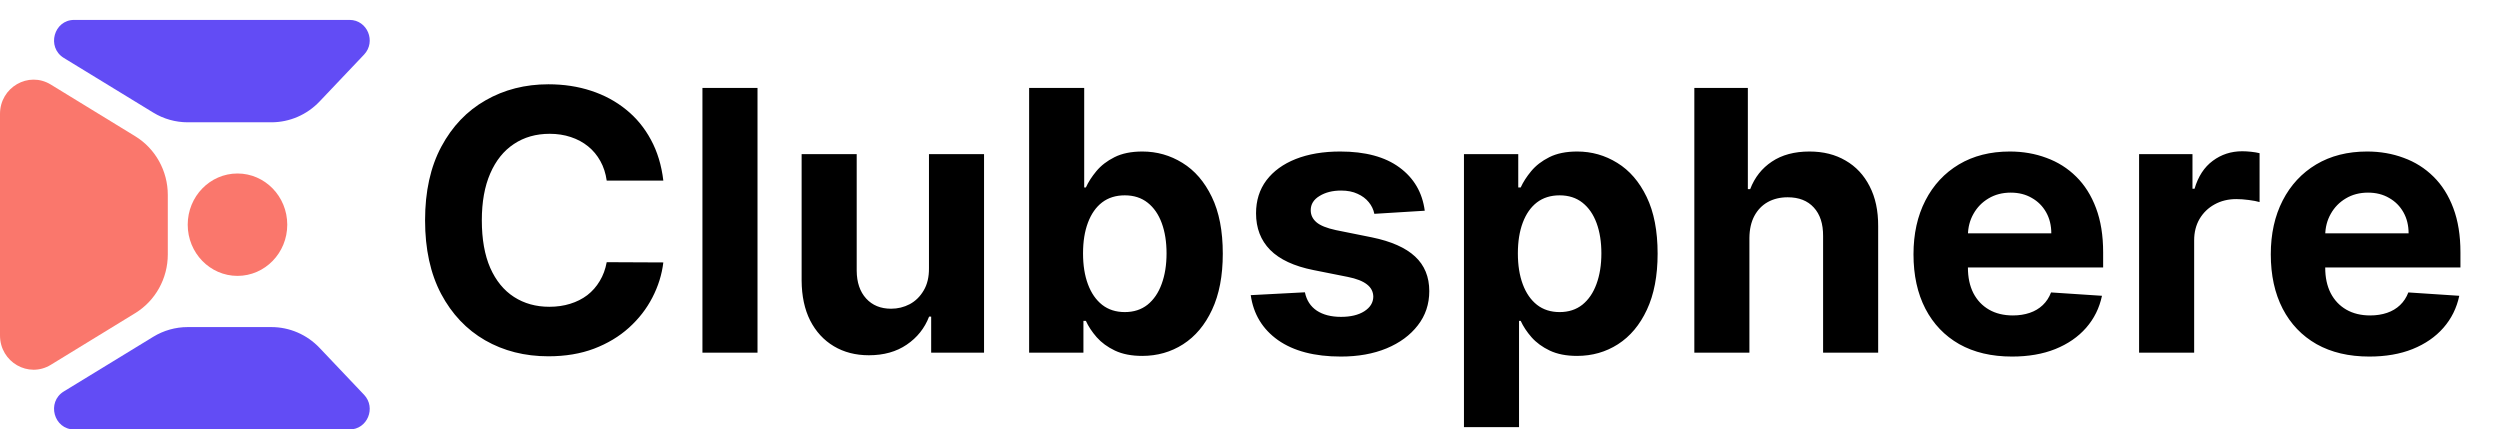 <svg width="879" height="151" viewBox="0 0 879 151" fill="none" xmlns="http://www.w3.org/2000/svg">
<path d="M1.33439e-05 40.06C1.49476e-05 30.7 10.006 24.919 17.871 29.735L47.542 47.902C54.651 52.254 59 60.093 59 68.553V89.448C59 97.907 54.651 105.746 47.542 110.099L17.871 128.265C10.006 133.081 -1.60362e-06 127.3 0 117.94L1.33439e-05 40.06Z" fill="#FA776C"/>
<path d="M122.917 7C129.157 7 132.336 14.634 128 19.204L112.362 35.681C107.923 40.358 101.809 43 95.421 43H65.994C61.724 43 57.533 41.818 53.871 39.58L22.444 20.374C16.297 16.617 18.912 7 26.081 7L122.917 7Z" fill="#624CF5"/>
<path d="M122.917 151C129.157 151 132.336 143.366 128 138.796L112.362 122.319C107.923 117.642 101.809 115 95.421 115H65.994C61.724 115 57.533 116.182 53.871 118.42L22.444 137.626C16.297 141.383 18.912 151 26.081 151H122.917Z" fill="#624CF5"/>
<path d="M101 79C101 69.059 93.165 61 83.5 61C73.835 61 66 69.059 66 79C66 88.941 73.835 97 83.5 97C93.165 97 101 88.941 101 79Z" fill="#FA776C"/>
<path d="M233.227 63.5H213.318C212.955 60.924 212.212 58.636 211.091 56.636C209.97 54.606 208.53 52.879 206.773 51.455C205.015 50.03 202.985 48.939 200.682 48.182C198.409 47.424 195.939 47.045 193.273 47.045C188.455 47.045 184.258 48.242 180.682 50.636C177.106 53 174.333 56.455 172.364 61C170.394 65.515 169.409 71 169.409 77.454C169.409 84.091 170.394 89.667 172.364 94.182C174.364 98.697 177.152 102.106 180.727 104.409C184.303 106.712 188.439 107.864 193.136 107.864C195.773 107.864 198.212 107.515 200.455 106.818C202.727 106.121 204.742 105.106 206.5 103.773C208.258 102.409 209.712 100.758 210.864 98.818C212.045 96.879 212.864 94.667 213.318 92.182L233.227 92.273C232.712 96.546 231.424 100.667 229.364 104.636C227.333 108.576 224.591 112.106 221.136 115.227C217.712 118.318 213.621 120.773 208.864 122.591C204.136 124.379 198.788 125.273 192.818 125.273C184.515 125.273 177.091 123.394 170.545 119.636C164.03 115.879 158.879 110.439 155.091 103.318C151.333 96.197 149.455 87.576 149.455 77.454C149.455 67.303 151.364 58.667 155.182 51.545C159 44.424 164.182 39 170.727 35.273C177.273 31.515 184.636 29.636 192.818 29.636C198.212 29.636 203.212 30.394 207.818 31.909C212.455 33.424 216.561 35.636 220.136 38.545C223.712 41.424 226.621 44.955 228.864 49.136C231.136 53.318 232.591 58.106 233.227 63.5ZM266.341 30.909V124H246.977V30.909H266.341ZM326.625 94.273V54.182H345.989V124H327.398V111.318H326.67C325.095 115.409 322.473 118.697 318.807 121.182C315.17 123.667 310.731 124.909 305.489 124.909C300.822 124.909 296.716 123.848 293.17 121.727C289.625 119.606 286.852 116.591 284.852 112.682C282.883 108.773 281.883 104.091 281.852 98.636V54.182H301.216V95.182C301.246 99.303 302.352 102.561 304.534 104.955C306.716 107.348 309.64 108.545 313.307 108.545C315.64 108.545 317.822 108.015 319.852 106.955C321.883 105.864 323.519 104.258 324.761 102.136C326.034 100.015 326.655 97.394 326.625 94.273ZM361.841 124V30.909H381.205V65.909H381.795C382.644 64.03 383.871 62.121 385.477 60.182C387.114 58.212 389.235 56.576 391.841 55.273C394.477 53.939 397.75 53.273 401.659 53.273C406.75 53.273 411.447 54.606 415.75 57.273C420.053 59.909 423.492 63.894 426.068 69.227C428.644 74.53 429.932 81.182 429.932 89.182C429.932 96.97 428.674 103.545 426.159 108.909C423.674 114.242 420.28 118.288 415.977 121.045C411.705 123.773 406.917 125.136 401.614 125.136C397.856 125.136 394.659 124.515 392.023 123.273C389.417 122.03 387.28 120.47 385.614 118.591C383.947 116.682 382.674 114.758 381.795 112.818H380.932V124H361.841ZM380.795 89.091C380.795 93.242 381.371 96.864 382.523 99.954C383.674 103.045 385.341 105.455 387.523 107.182C389.705 108.879 392.356 109.727 395.477 109.727C398.629 109.727 401.295 108.864 403.477 107.136C405.659 105.379 407.311 102.955 408.432 99.864C409.583 96.742 410.159 93.151 410.159 89.091C410.159 85.061 409.598 81.515 408.477 78.454C407.356 75.394 405.705 73 403.523 71.273C401.341 69.546 398.659 68.682 395.477 68.682C392.326 68.682 389.659 69.515 387.477 71.182C385.326 72.849 383.674 75.212 382.523 78.273C381.371 81.333 380.795 84.939 380.795 89.091ZM500.943 74.091L483.216 75.182C482.913 73.667 482.261 72.303 481.261 71.091C480.261 69.849 478.943 68.864 477.307 68.136C475.701 67.379 473.777 67 471.534 67C468.534 67 466.004 67.636 463.943 68.909C461.883 70.151 460.852 71.818 460.852 73.909C460.852 75.576 461.519 76.985 462.852 78.136C464.186 79.288 466.473 80.212 469.716 80.909L482.352 83.454C489.14 84.849 494.201 87.091 497.534 90.182C500.867 93.273 502.534 97.333 502.534 102.364C502.534 106.939 501.186 110.955 498.489 114.409C495.822 117.864 492.155 120.561 487.489 122.5C482.852 124.409 477.504 125.364 471.443 125.364C462.201 125.364 454.837 123.439 449.352 119.591C443.898 115.712 440.701 110.439 439.761 103.773L458.807 102.773C459.383 105.591 460.777 107.742 462.989 109.227C465.201 110.682 468.034 111.409 471.489 111.409C474.883 111.409 477.61 110.758 479.67 109.455C481.761 108.121 482.822 106.409 482.852 104.318C482.822 102.561 482.08 101.121 480.625 100C479.17 98.849 476.928 97.97 473.898 97.364L461.807 94.954C454.989 93.591 449.913 91.227 446.58 87.864C443.277 84.5 441.625 80.212 441.625 75C441.625 70.515 442.837 66.651 445.261 63.409C447.716 60.167 451.155 57.667 455.58 55.909C460.034 54.151 465.246 53.273 471.216 53.273C480.034 53.273 486.973 55.136 492.034 58.864C497.125 62.591 500.095 67.667 500.943 74.091ZM514.727 150.182V54.182H533.818V65.909H534.682C535.53 64.03 536.758 62.121 538.364 60.182C540 58.212 542.121 56.576 544.727 55.273C547.364 53.939 550.636 53.273 554.545 53.273C559.636 53.273 564.333 54.606 568.636 57.273C572.939 59.909 576.379 63.894 578.955 69.227C581.53 74.53 582.818 81.182 582.818 89.182C582.818 96.97 581.561 103.545 579.045 108.909C576.561 114.242 573.167 118.288 568.864 121.045C564.591 123.773 559.803 125.136 554.5 125.136C550.742 125.136 547.545 124.515 544.909 123.273C542.303 122.03 540.167 120.47 538.5 118.591C536.833 116.682 535.561 114.758 534.682 112.818H534.091V150.182H514.727ZM533.682 89.091C533.682 93.242 534.258 96.864 535.409 99.954C536.561 103.045 538.227 105.455 540.409 107.182C542.591 108.879 545.242 109.727 548.364 109.727C551.515 109.727 554.182 108.864 556.364 107.136C558.545 105.379 560.197 102.955 561.318 99.864C562.47 96.742 563.045 93.151 563.045 89.091C563.045 85.061 562.485 81.515 561.364 78.454C560.242 75.394 558.591 73 556.409 71.273C554.227 69.546 551.545 68.682 548.364 68.682C545.212 68.682 542.545 69.515 540.364 71.182C538.212 72.849 536.561 75.212 535.409 78.273C534.258 81.333 533.682 84.939 533.682 89.091ZM615.091 83.636V124H595.727V30.909H614.545V66.5H615.364C616.939 62.379 619.485 59.151 623 56.818C626.515 54.455 630.924 53.273 636.227 53.273C641.076 53.273 645.303 54.333 648.909 56.455C652.545 58.545 655.364 61.561 657.364 65.5C659.394 69.409 660.394 74.091 660.364 79.546V124H641V83C641.03 78.697 639.939 75.349 637.727 72.954C635.545 70.561 632.485 69.364 628.545 69.364C625.909 69.364 623.576 69.924 621.545 71.046C619.545 72.167 617.97 73.803 616.818 75.954C615.697 78.076 615.121 80.636 615.091 83.636ZM707.42 125.364C700.239 125.364 694.057 123.909 688.875 121C683.723 118.061 679.754 113.909 676.966 108.545C674.178 103.152 672.784 96.773 672.784 89.409C672.784 82.227 674.178 75.924 676.966 70.5C679.754 65.076 683.678 60.849 688.739 57.818C693.83 54.788 699.799 53.273 706.648 53.273C711.254 53.273 715.542 54.015 719.511 55.5C723.511 56.955 726.996 59.151 729.966 62.091C732.966 65.03 735.299 68.727 736.966 73.182C738.633 77.606 739.466 82.788 739.466 88.727V94.046H680.511V82.046H721.239C721.239 79.258 720.633 76.788 719.42 74.636C718.208 72.485 716.527 70.803 714.375 69.591C712.254 68.349 709.784 67.727 706.966 67.727C704.027 67.727 701.42 68.409 699.148 69.773C696.905 71.106 695.148 72.909 693.875 75.182C692.602 77.424 691.951 79.924 691.92 82.682V94.091C691.92 97.546 692.557 100.53 693.83 103.045C695.133 105.561 696.966 107.5 699.33 108.864C701.693 110.227 704.496 110.909 707.739 110.909C709.89 110.909 711.86 110.606 713.648 110C715.436 109.394 716.966 108.485 718.239 107.273C719.511 106.061 720.481 104.576 721.148 102.818L739.057 104C738.148 108.303 736.284 112.061 733.466 115.273C730.678 118.455 727.072 120.939 722.648 122.727C718.254 124.485 713.178 125.364 707.42 125.364ZM752.102 124V54.182H770.875V66.364H771.602C772.875 62.03 775.011 58.758 778.011 56.545C781.011 54.303 784.466 53.182 788.375 53.182C789.345 53.182 790.39 53.242 791.511 53.364C792.633 53.485 793.617 53.651 794.466 53.864V71.046C793.557 70.773 792.299 70.53 790.693 70.318C789.087 70.106 787.617 70 786.284 70C783.436 70 780.89 70.621 778.648 71.864C776.436 73.076 774.678 74.773 773.375 76.954C772.102 79.136 771.466 81.651 771.466 84.5V124H752.102ZM833.045 125.364C825.864 125.364 819.682 123.909 814.5 121C809.348 118.061 805.379 113.909 802.591 108.545C799.803 103.152 798.409 96.773 798.409 89.409C798.409 82.227 799.803 75.924 802.591 70.5C805.379 65.076 809.303 60.849 814.364 57.818C819.455 54.788 825.424 53.273 832.273 53.273C836.879 53.273 841.167 54.015 845.136 55.5C849.136 56.955 852.621 59.151 855.591 62.091C858.591 65.03 860.924 68.727 862.591 73.182C864.258 77.606 865.091 82.788 865.091 88.727V94.046H806.136V82.046H846.864C846.864 79.258 846.258 76.788 845.045 74.636C843.833 72.485 842.152 70.803 840 69.591C837.879 68.349 835.409 67.727 832.591 67.727C829.652 67.727 827.045 68.409 824.773 69.773C822.53 71.106 820.773 72.909 819.5 75.182C818.227 77.424 817.576 79.924 817.545 82.682V94.091C817.545 97.546 818.182 100.53 819.455 103.045C820.758 105.561 822.591 107.5 824.955 108.864C827.318 110.227 830.121 110.909 833.364 110.909C835.515 110.909 837.485 110.606 839.273 110C841.061 109.394 842.591 108.485 843.864 107.273C845.136 106.061 846.106 104.576 846.773 102.818L864.682 104C863.773 108.303 861.909 112.061 859.091 115.273C856.303 118.455 852.697 120.939 848.273 122.727C843.879 124.485 838.803 125.364 833.045 125.364Z" fill="black"/>
</svg>
